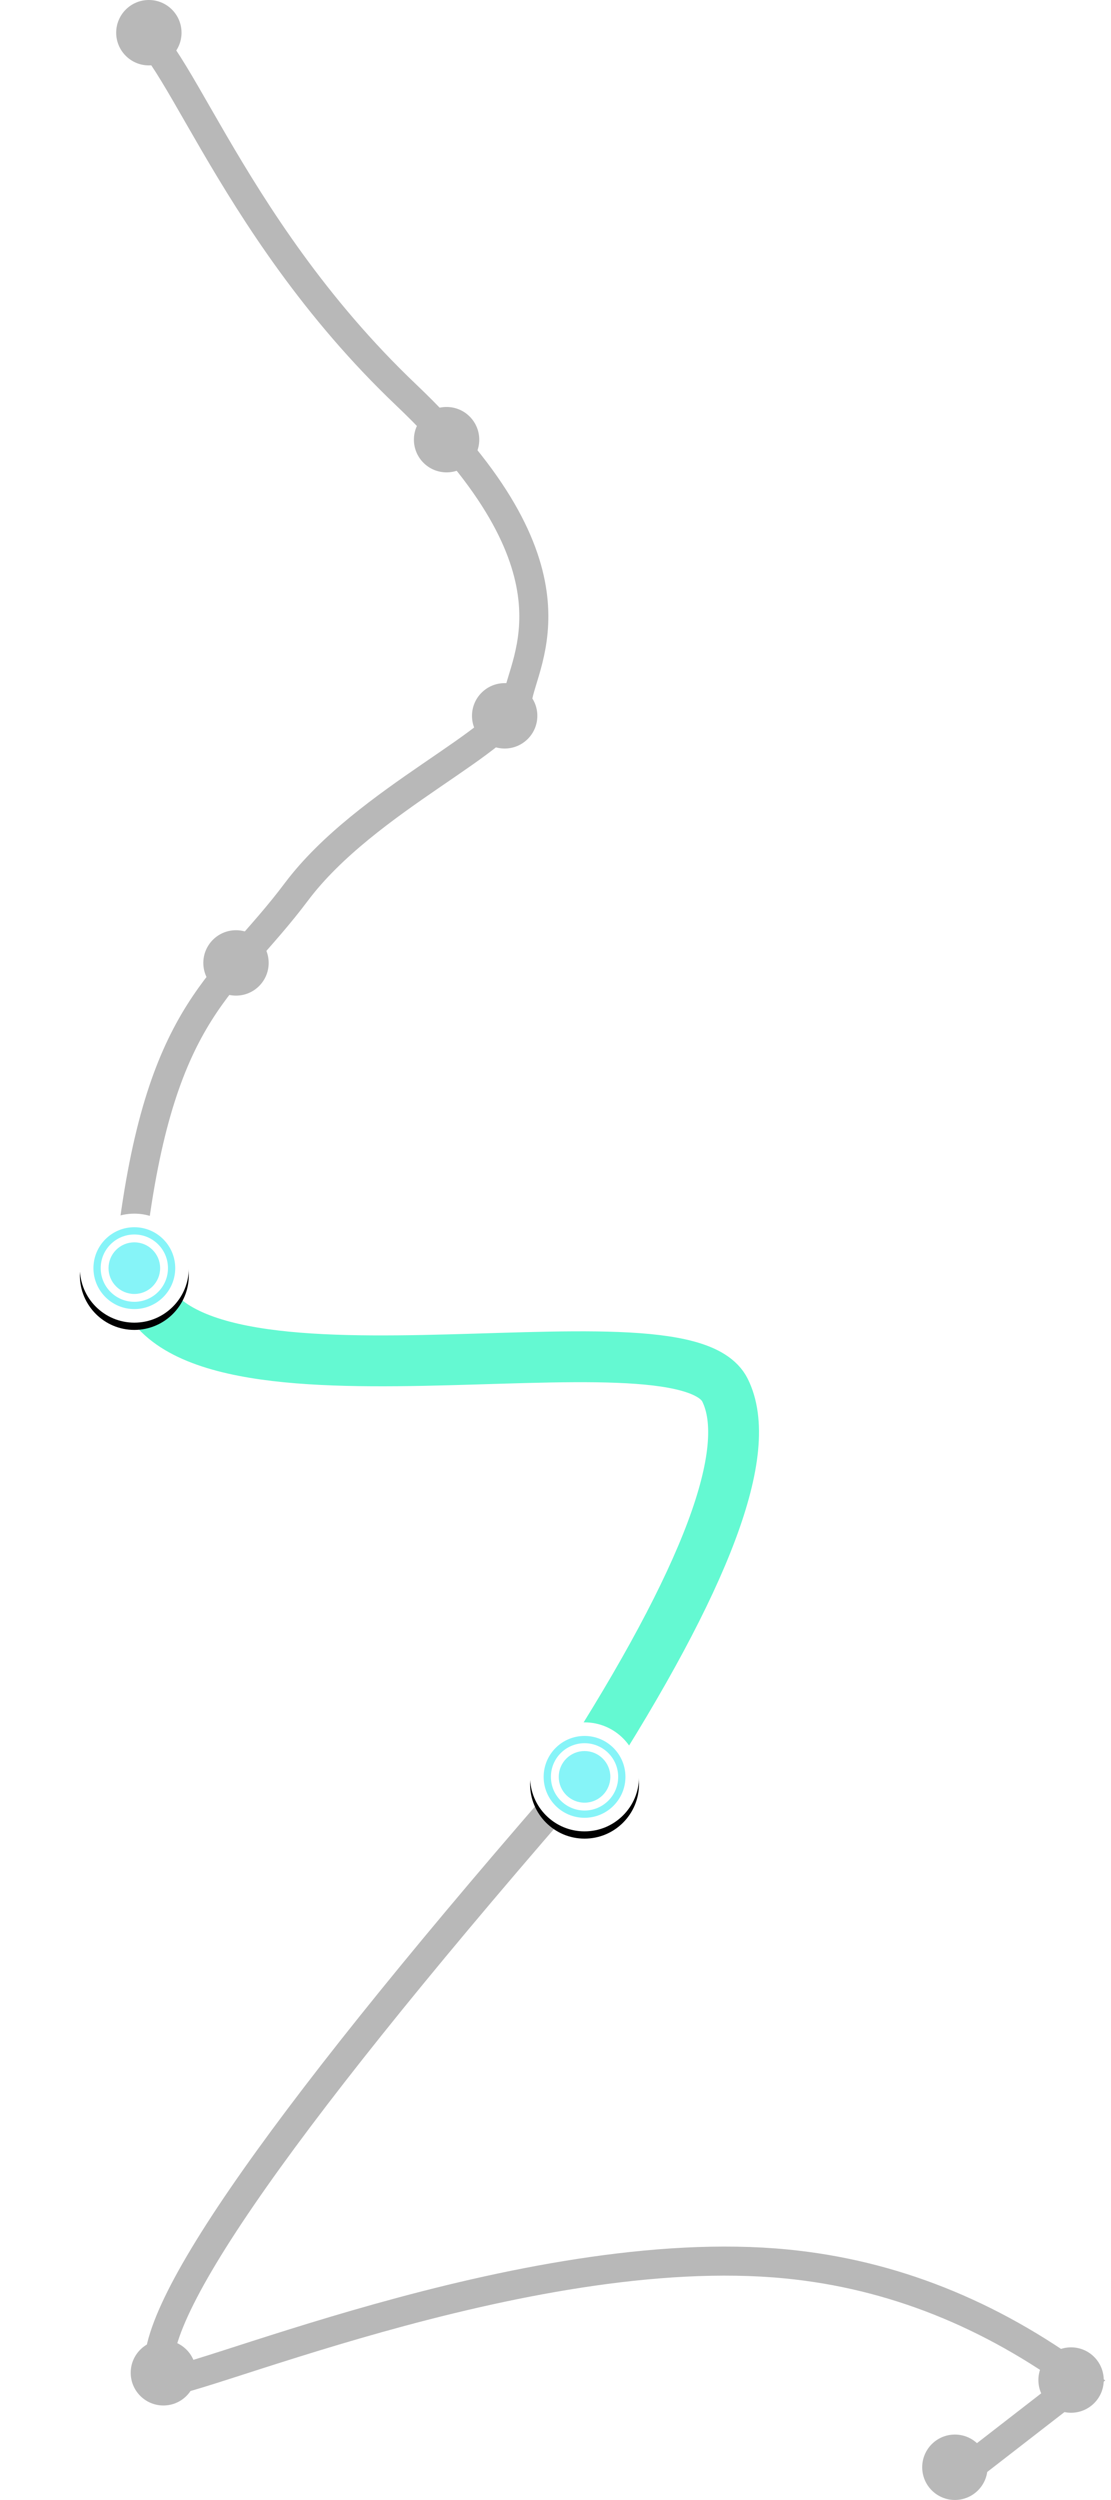 <?xml version="1.0" encoding="UTF-8"?>
<svg width="153px" height="344px" viewBox="0 0 153 344" version="1.1" xmlns="http://www.w3.org/2000/svg" xmlns:xlink="http://www.w3.org/1999/xlink">
    <!-- Generator: Sketch 46.2 (44496) - http://www.bohemiancoding.com/sketch -->
    <title>Group 3</title>
    <desc>Created with Sketch.</desc>
    <defs>
        <circle id="path-1" cx="7.5" cy="7.5" r="7.5"></circle>
        <filter x="-113.3%" y="-106.7%" width="326.7%" height="326.7%" filterUnits="objectBoundingBox" id="filter-2">
            <feMorphology radius="1.5" operator="dilate" in="SourceAlpha" result="shadowSpreadOuter1"></feMorphology>
            <feOffset dx="0" dy="1" in="shadowSpreadOuter1" result="shadowOffsetOuter1"></feOffset>
            <feGaussianBlur stdDeviation="4" in="shadowOffsetOuter1" result="shadowBlurOuter1"></feGaussianBlur>
            <feColorMatrix values="0 0 0 0 0.525   0 0 0 0 0.957   0 0 0 0 0.973  0 0 0 0.5 0" type="matrix" in="shadowBlurOuter1"></feColorMatrix>
        </filter>
        <circle id="path-3" cx="7.5" cy="7.5" r="7.5"></circle>
        <filter x="-113.3%" y="-106.7%" width="326.7%" height="326.7%" filterUnits="objectBoundingBox" id="filter-4">
            <feMorphology radius="1.5" operator="dilate" in="SourceAlpha" result="shadowSpreadOuter1"></feMorphology>
            <feOffset dx="0" dy="1" in="shadowSpreadOuter1" result="shadowOffsetOuter1"></feOffset>
            <feGaussianBlur stdDeviation="4" in="shadowOffsetOuter1" result="shadowBlurOuter1"></feGaussianBlur>
            <feColorMatrix values="0 0 0 0 0.525   0 0 0 0 0.957   0 0 0 0 0.973  0 0 0 0.5 0" type="matrix" in="shadowBlurOuter1"></feColorMatrix>
        </filter>
    </defs>
    <g id="Page-1" stroke="none" stroke-width="1" fill="none" fill-rule="evenodd">
        <g id="AugmentedRealityPage" transform="translate(-149, -1294)">
            <g id="Group-4" transform="translate(0, 1218)">
                <g id="Group-3" transform="translate(160, 76)">
                    <g id="ClimbPath">
                        <g id="Group-2">
                            <path d="M120.09,341.387 L137.891,327.594 C125.288,318.311 111.783,312.957 97.376,311.534 C61.12,307.952 12.305,329.581 11.304,327.594 C7.738,320.513 25.944,293.944 65.921,247.886 C85.558,220.21 93.231,201.593 88.941,192.034 C82.505,177.696 3.304,200.507 7.304,169.559 C11.304,138.612 20.157,135.588 29.801,122.74 C39.444,109.891 59.473,101.744 60.256,96.25 C61.04,90.756 70.218,78.391 44.931,54.342 C19.644,30.293 12.384,2.662 6.545,3.732" id="Path-2" stroke="#B8B8B8" stroke-width="4"></path>
                            <path d="M8.012,174.974 C11.139,198.197 82.7,178.901 88.846,191.296 C92.943,199.558 86.36,217.128 69.098,244.005" id="Path-3" stroke="#64F9D2" stroke-width="7"></path>
                            <g id="Group" transform="translate(0, 167)">
                                <g id="Path">
                                    <use fill="black" fill-opacity="1" filter="url(#filter-2)" xlink:href="#path-1"></use>
                                    <use fill="#FFFFFF" fill-rule="evenodd" xlink:href="#path-1"></use>
                                </g>
                                <circle id="Oval-2" stroke="#86F4F8" cx="7.5" cy="7.5" r="5.132"></circle>
                                <circle id="Path" fill="#86F4F8" cx="7.5" cy="7.5" r="3.553"></circle>
                            </g>
                            <g id="Group" transform="translate(62, 237)">
                                <g id="Path">
                                    <use fill="black" fill-opacity="1" filter="url(#filter-4)" xlink:href="#path-3"></use>
                                    <use fill="#FFFFFF" fill-rule="evenodd" xlink:href="#path-3"></use>
                                </g>
                                <circle id="Oval-2" stroke="#86F4F8" cx="7.5" cy="7.5" r="5.132"></circle>
                                <circle id="Path" fill="#86F4F8" cx="7.5" cy="7.5" r="3.553"></circle>
                            </g>
                            <circle id="Oval-4" fill="#B8B8B8" cx="9.5" cy="4.5" r="4.5"></circle>
                            <circle id="Oval-4" fill="#B8B8B8" cx="50.5" cy="60.5" r="4.5"></circle>
                            <circle id="Oval-4" fill="#B8B8B8" cx="58.5" cy="98.5" r="4.5"></circle>
                            <circle id="Oval-4" fill="#B8B8B8" cx="21.5" cy="132.5" r="4.5"></circle>
                            <circle id="Oval-4" fill="#B8B8B8" cx="11.5" cy="326.5" r="4.5"></circle>
                            <circle id="Oval-4" fill="#B8B8B8" cx="136.5" cy="327.5" r="4.5"></circle>
                            <circle id="Oval-4" fill="#B8B8B8" cx="120.5" cy="339.5" r="4.5"></circle>
                        </g>
                    </g>
                </g>
            </g>
        </g>
    </g>
</svg>
